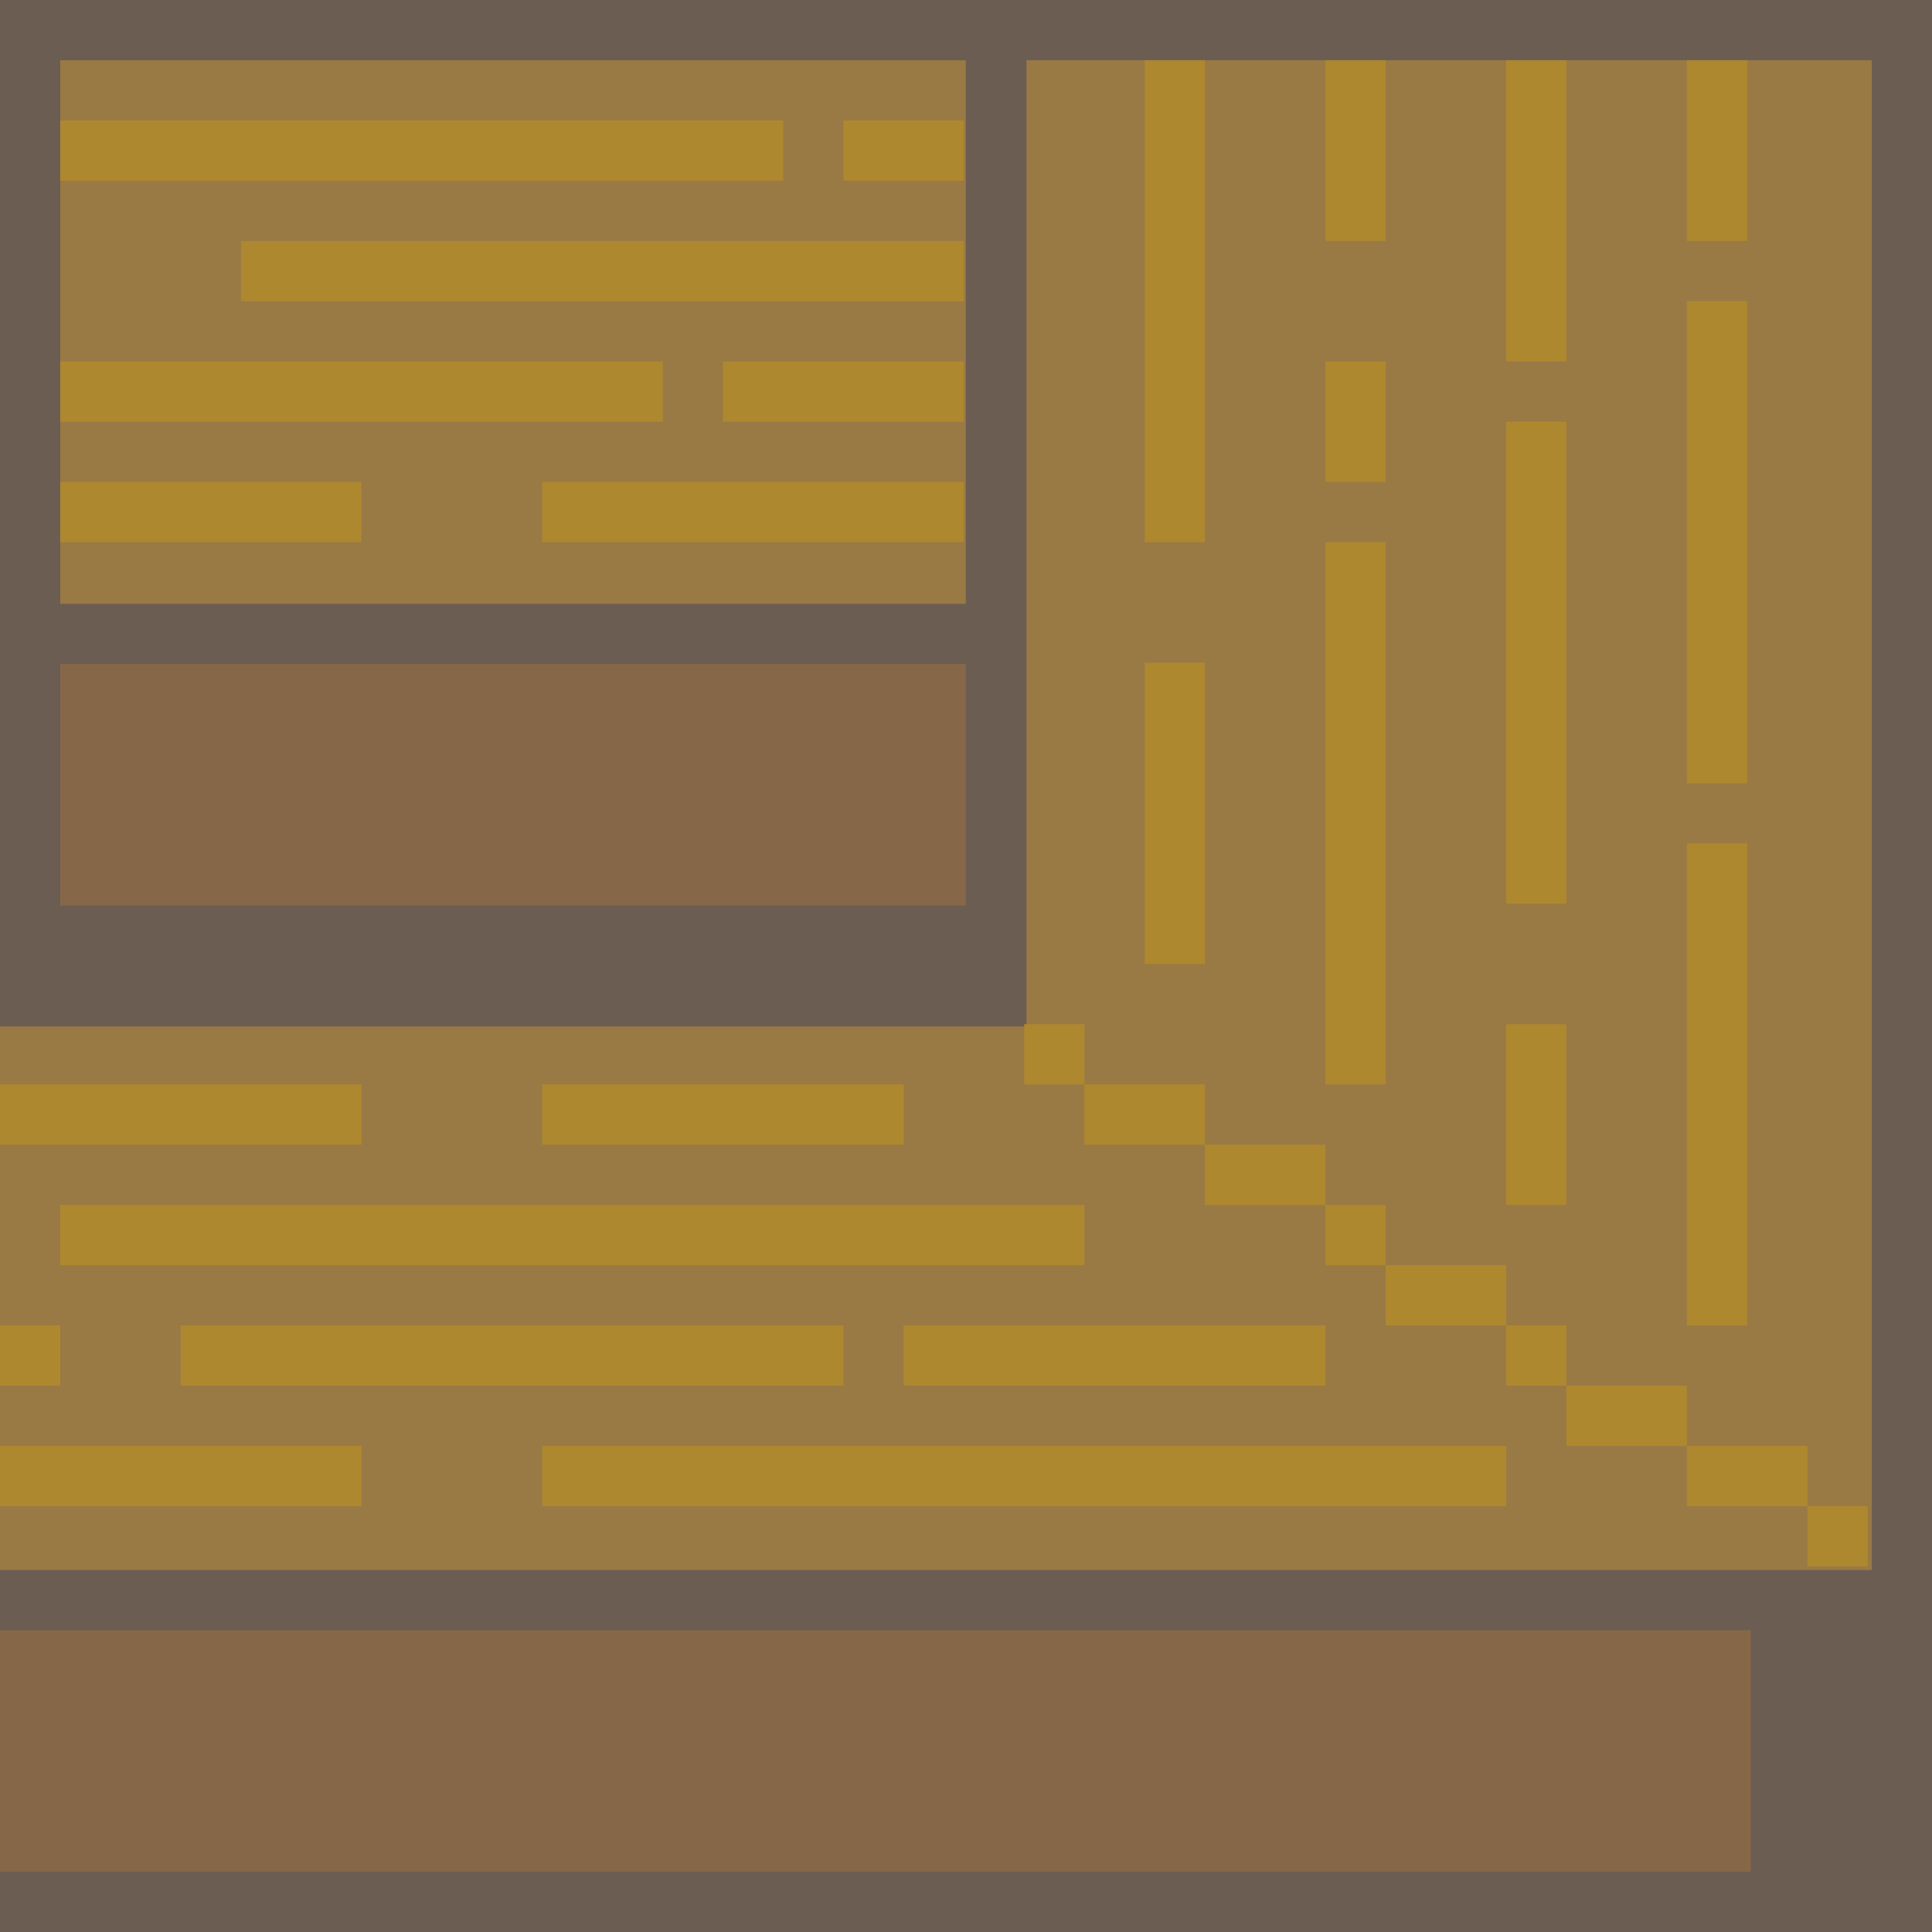 <?xml version="1.0" encoding="UTF-8" standalone="no"?>
<svg
   xmlns:dc="http://purl.org/dc/elements/1.1/"
   xmlns:cc="http://creativecommons.org/ns#"
   xmlns:rdf="http://www.w3.org/1999/02/22-rdf-syntax-ns#"
   xmlns:svg="http://www.w3.org/2000/svg"
   xmlns="http://www.w3.org/2000/svg"
   id="svg8"
   version="1.1"
   viewBox="0 0 4.233 4.233"
   height="32"
   width="32">
  <defs
     id="defs2" />
  <g
     id="layer1">
    <rect
       style="fill:#6c5d53;fill-opacity:1;stroke:none;stroke-width:5.279;stroke-linecap:round;stroke-linejoin:round;stroke-miterlimit:4;stroke-dasharray:none;stroke-opacity:1"
       id="rect4565"
       width="4.233"
       height="4.233"
       x="-4.9130409e-007"
       y="3.860442e-010" />
    <path
       id="rect4759"
       d="M 2.249,0.132 C 2.249,0.838 2.249,1.543 2.249,2.249 C 1.499,2.249 0.75,2.249 0,2.249 C 0,2.646 0,3.043 0,3.44 C 1.367,3.44 2.734,3.44 4.101,3.44 C 4.101,2.337 4.101,1.235 4.101,0.132 C 3.484,0.132 2.866,0.132 2.249,0.132 Z"
       style="fill:#997a45;fill-opacity:1;stroke:none;stroke-width:2.755;stroke-linecap:round;stroke-linejoin:round;stroke-miterlimit:4;stroke-dasharray:none;stroke-opacity:1" />
    <rect
       style="fill:#866849;fill-opacity:1;stroke:none;stroke-width:1.777;stroke-linecap:round;stroke-linejoin:round;stroke-miterlimit:4;stroke-dasharray:none;stroke-opacity:1"
       id="rect4765"
       width="3.836"
       height="0.529"
       x="-2.220446e-016"
       y="3.572" />
    <rect
       y="0.132"
       x="0.132"
       height="1.191"
       width="1.984"
       id="rect4567"
       style="fill:#997a45;fill-opacity:1;stroke:none;stroke-width:1.917;stroke-linecap:round;stroke-linejoin:round;stroke-miterlimit:4;stroke-dasharray:none;stroke-opacity:1" />
    <rect
       y="1.455"
       x="0.132"
       height="0.529"
       width="1.984"
       id="rect4569"
       style="fill:#866849;fill-opacity:1;stroke:none;stroke-width:1.278;stroke-linecap:round;stroke-linejoin:round;stroke-miterlimit:4;stroke-dasharray:none;stroke-opacity:1" />
    <path
       transform="scale(0.132)"
       id="rect4783"
       d="M 19 1 L 19 9 L 20 9 L 20 1 L 19 1 z M 22 1 L 22 4 L 23 4 L 23 1 L 22 1 z M 25 1 L 25 6 L 26 6 L 26 1 L 25 1 z M 28 1 L 28 4 L 29 4 L 29 1 L 28 1 z M 1 2 L 1 3 L 13 3 L 13 2 L 1 2 z M 14 2 L 14 3 L 16 3 L 16 2 L 14 2 z M 4 4 L 4 5 L 16 5 L 16 4 L 4 4 z M 28 5 L 28 13 L 29 13 L 29 5 L 28 5 z M 1 6 L 1 7 L 11 7 L 11 6 L 1 6 z M 12 6 L 12 7 L 16 7 L 16 6 L 12 6 z M 22 6 L 22 8 L 23 8 L 23 6 L 22 6 z M 25 7 L 25 15 L 26 15 L 26 7 L 25 7 z M 1 8 L 1 9 L 6 9 L 6 8 L 1 8 z M 9 8 L 9 9 L 16 9 L 16 8 L 9 8 z M 22 9 L 22 18 L 23 18 L 23 9 L 22 9 z M 19 11 L 19 16 L 20 16 L 20 11 L 19 11 z M 28 14 L 28 22 L 29 22 L 29 14 L 28 14 z M 17 17 L 17 18 L 18 18 L 18 17 L 17 17 z M 18 18 L 18 19 L 20 19 L 20 18 L 18 18 z M 20 19 L 20 20 L 22 20 L 22 19 L 20 19 z M 22 20 L 22 21 L 23 21 L 23 20 L 22 20 z M 23 21 L 23 22 L 25 22 L 25 21 L 23 21 z M 25 22 L 25 23 L 26 23 L 26 22 L 25 22 z M 26 23 L 26 24 L 28 24 L 28 23 L 26 23 z M 28 24 L 28 25 L 30 25 L 30 24 L 28 24 z M 30 25 L 30 26 L 31 26 L 31 25 L 30 25 z M 25 17 L 25 20 L 26 20 L 26 17 L 25 17 z M 0 18 L 0 19 L 6 19 L 6 18 L 0 18 z M 9 18 L 9 19 L 15 19 L 15 18 L 9 18 z M 1 20 L 1 21 L 18 21 L 18 20 L 1 20 z M 0 22 L 0 23 L 1 23 L 1 22 L 0 22 z M 3 22 L 3 23 L 14 23 L 14 22 L 3 22 z M 15 22 L 15 23 L 22 23 L 22 22 L 15 22 z M 0 24 L 0 25 L 6 25 L 6 24 L 0 24 z M 9 24 L 9 25 L 25 25 L 25 24 L 9 24 z "
       style="fill:#ae882f;fill-opacity:1;stroke:none;stroke-width:3.78;stroke-linecap:round;stroke-linejoin:round;stroke-miterlimit:4;stroke-dasharray:none;stroke-opacity:1" />
  </g>
</svg>
